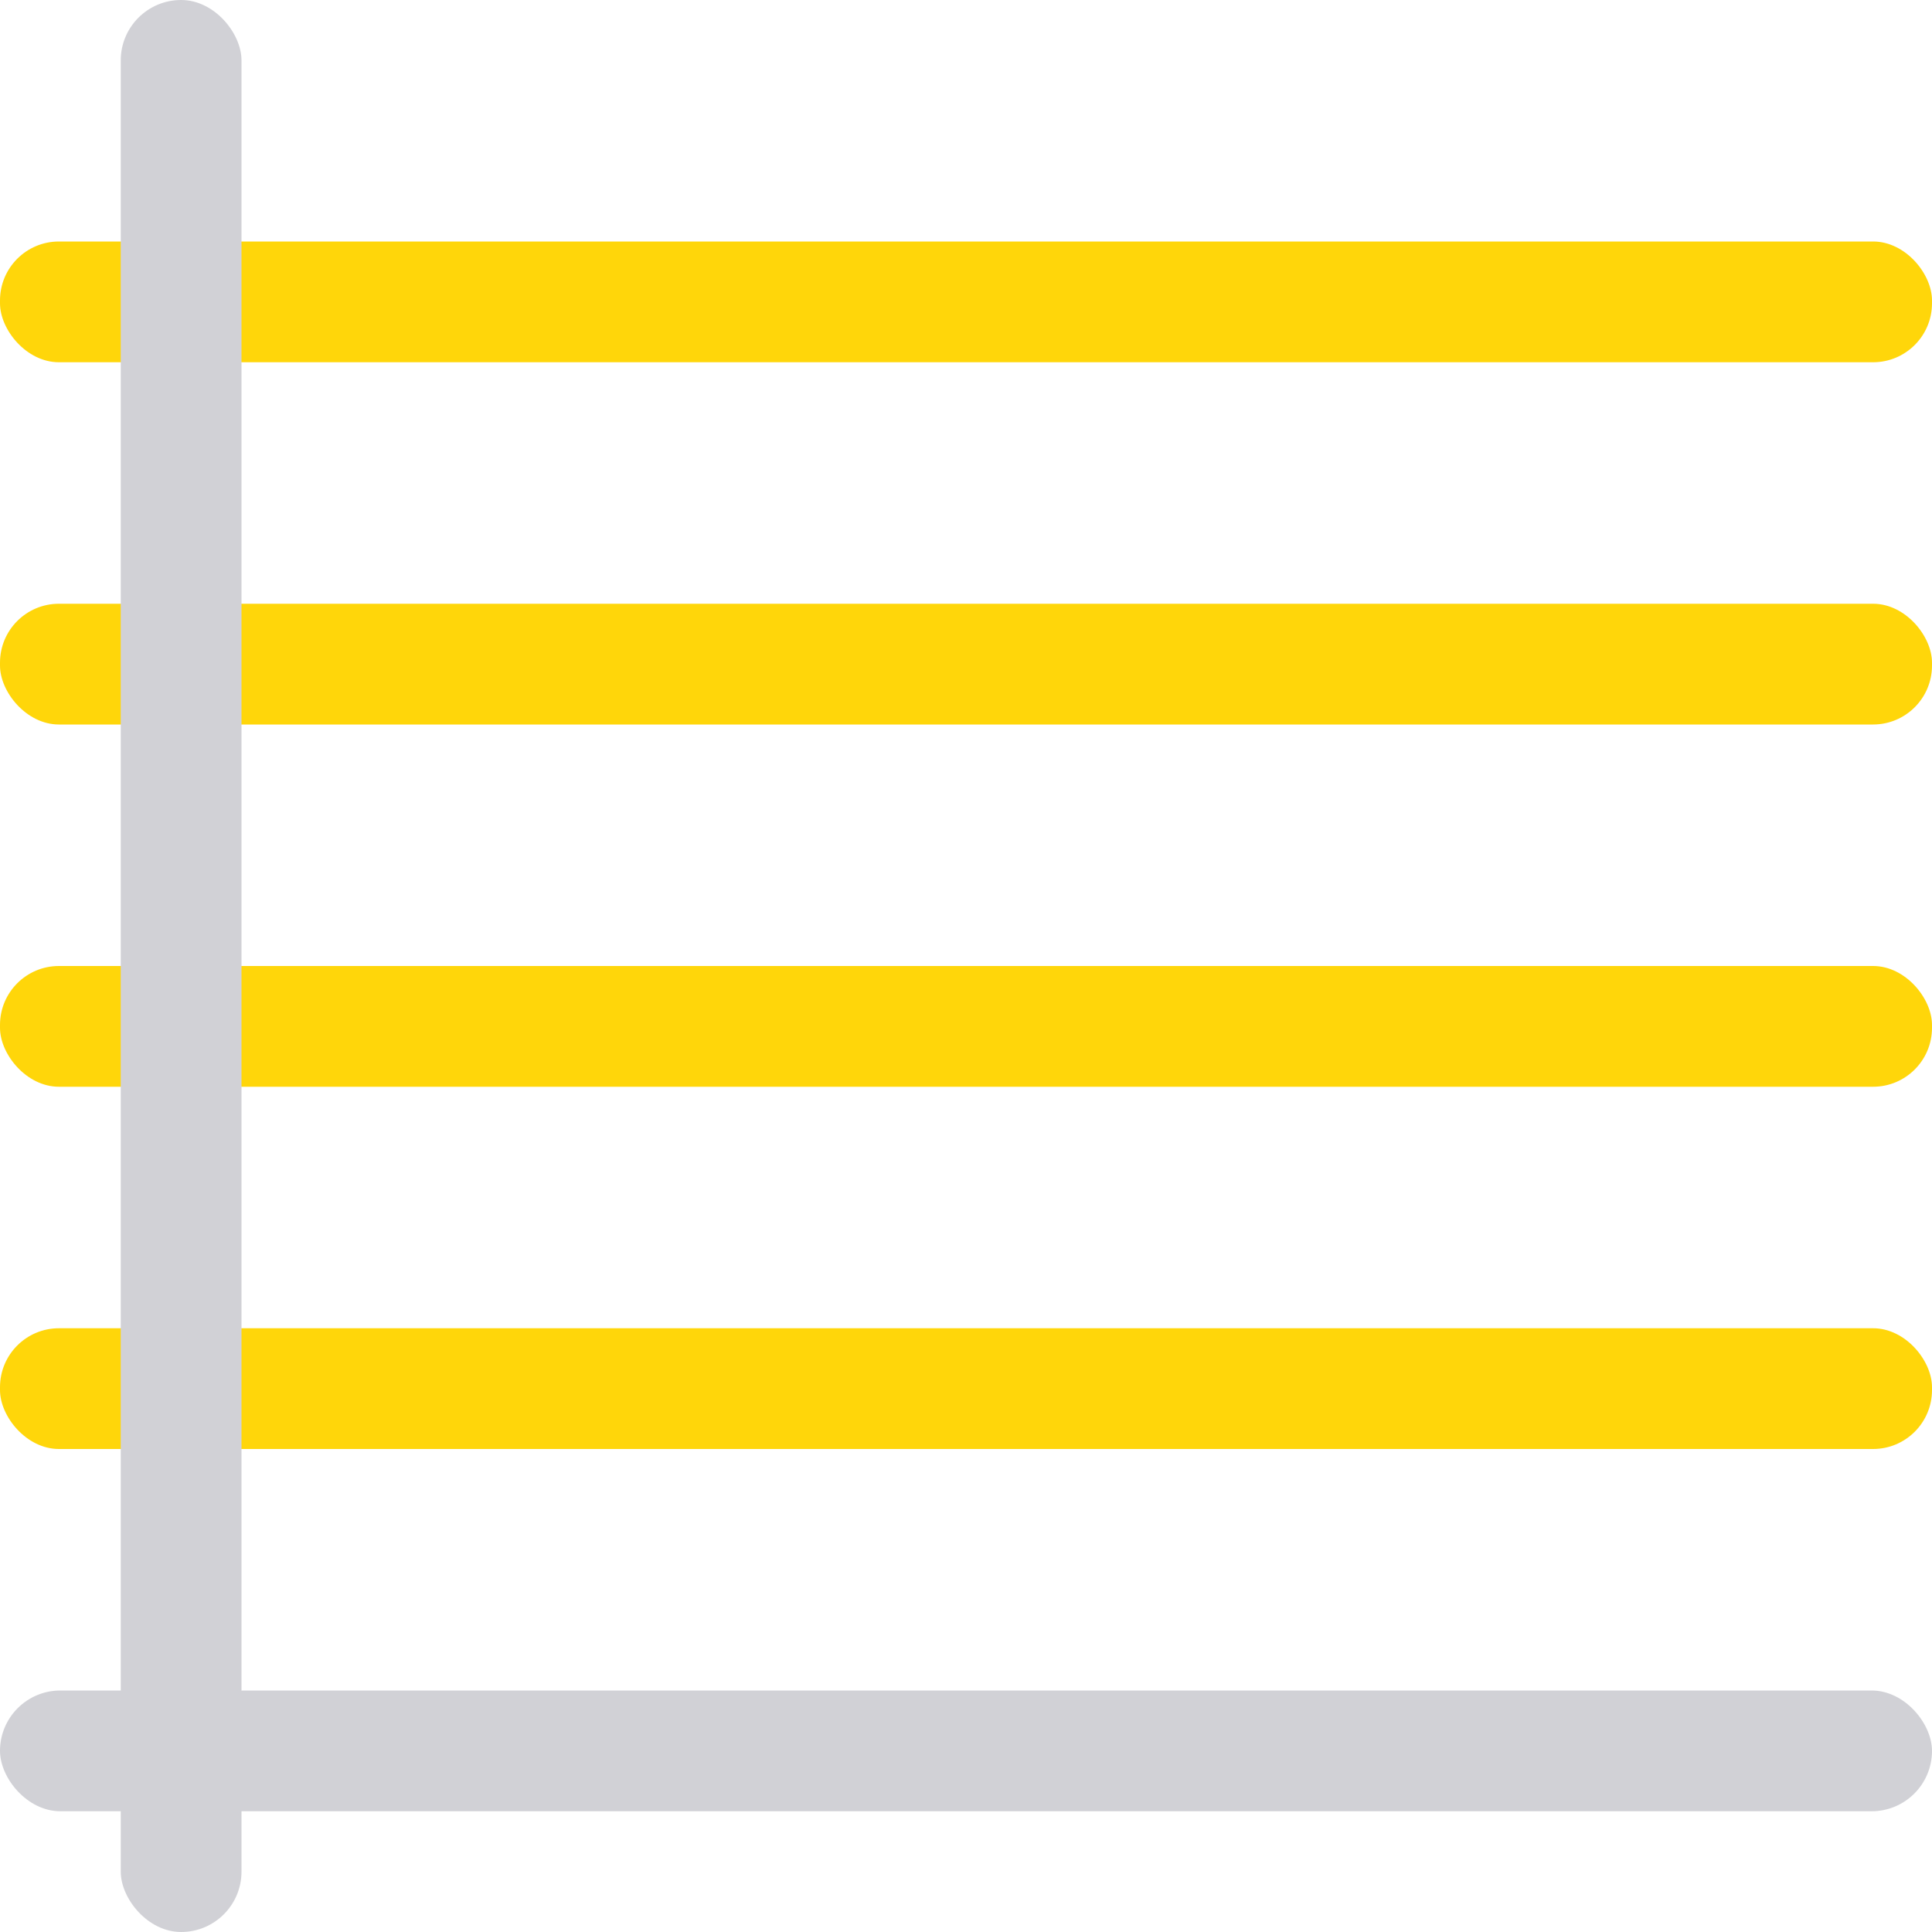 <svg viewBox="0 0 16 16" xmlns="http://www.w3.org/2000/svg"><g fill="#ffd60a"><rect height="1" ry=".488" width="16" y="5"/><rect height="1" ry=".488" width="16" y="11"/><rect height="1" ry=".488" width="16" y="8"/><rect height="1" ry=".488" width="16" y="2"/></g><g fill="#d1d1d6"><rect height="1" ry=".5" width="16" y="14"/><rect height="16" ry=".5" width="1" x="1"/></g></svg>